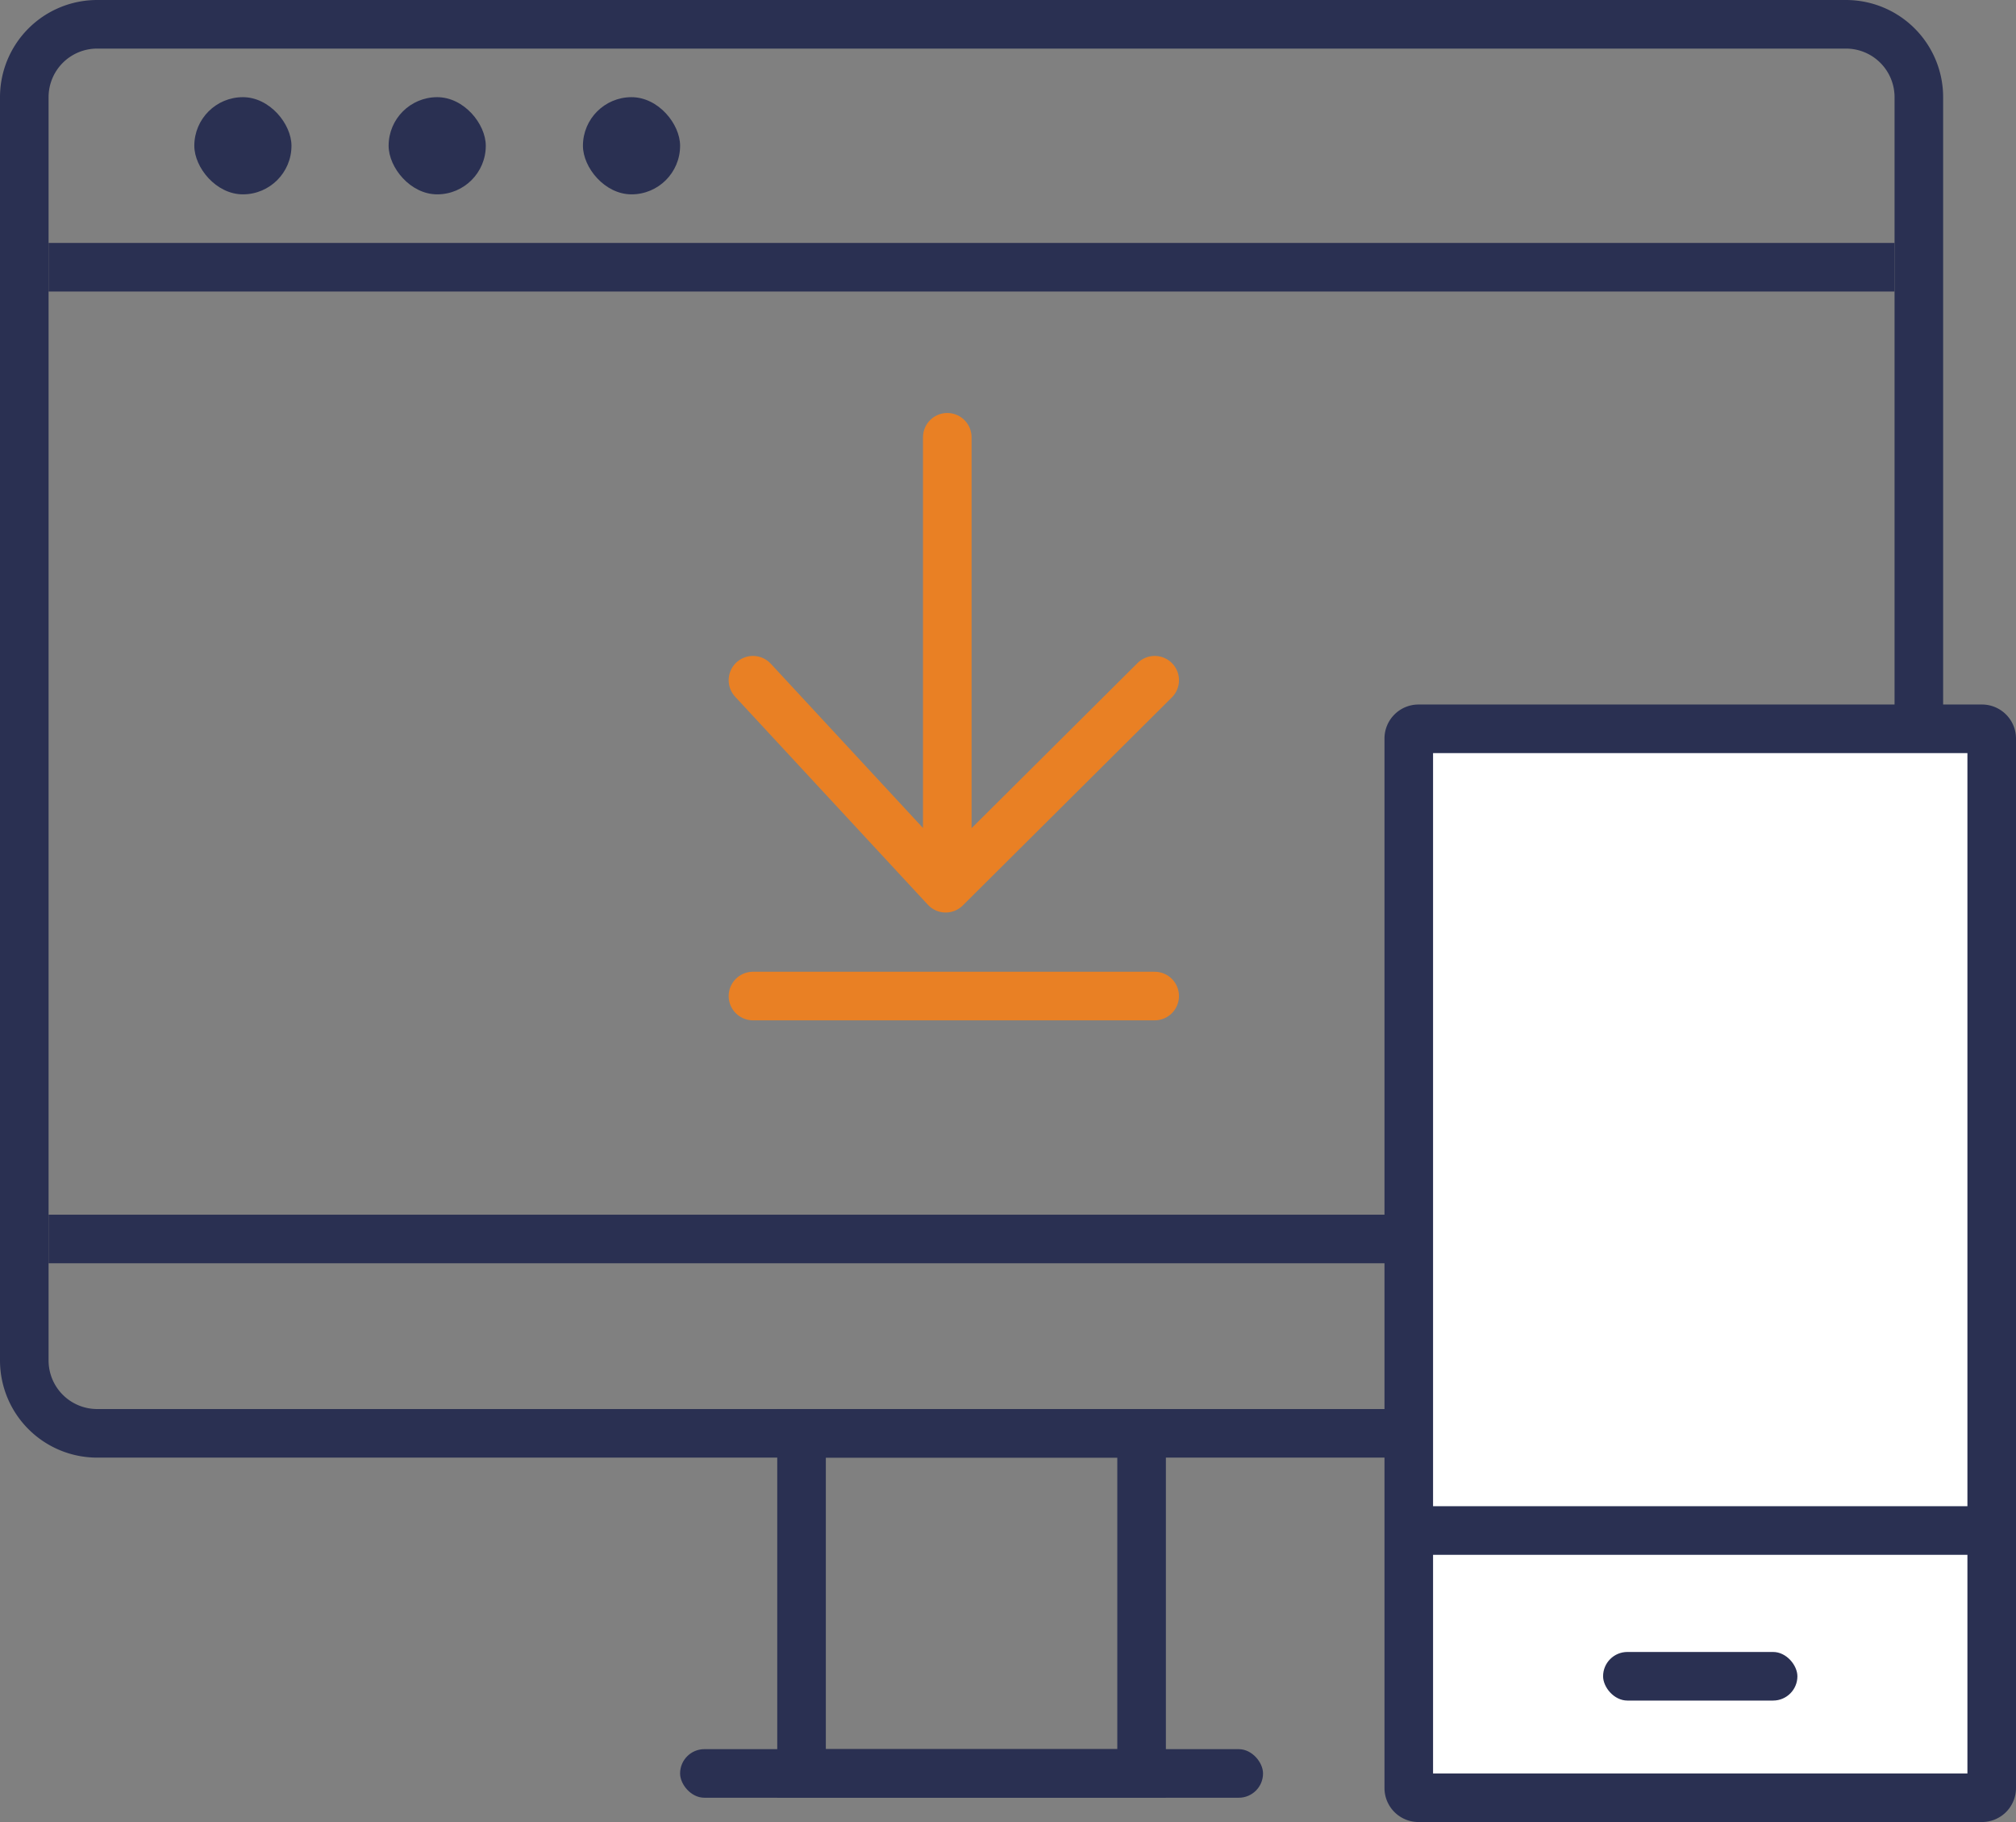 <svg width="83" height="75" xmlns="http://www.w3.org/2000/svg"><rect width="100%" height="100%" fill="#808080" stroke="none"/><g fill="none" fill-rule="evenodd"><g><path d="M4 1a3 3 0 0 0-3 3v52a3 3 0 0 0 3 3h72a3 3 0 0 0 3-3V4a3 3 0 0 0-3-3H4z" stroke="#2A3052" stroke-width="2"/><path fill="#2A3052" d="M2 50h76v2H2z"/><path d="M2 2h76v8H2z"/><path fill="#2A3052" d="M2 10h76v2H2z"/><path stroke="#2A3052" stroke-width="2" d="M33 59h14v14H33z"/><rect fill="#2A3052" x="28" y="72" width="24" height="2" rx="1"/><path d="M39 18v17.91M31 28l7.934 8.562L47.54 28M31 41h16.539" stroke="#E98024" stroke-width="2" stroke-linecap="round" stroke-linejoin="round"/><rect fill="#2A3052" x="8" y="4" width="4" height="4" rx="2"/><rect fill="#2A3052" x="16" y="4" width="4" height="4" rx="2"/><rect fill="#2A3052" x="24" y="4" width="4" height="4" rx="2"/></g><g transform="translate(58 30)"><path d="M.4 0h23.2c.22 0 .4.18.4.4v43.2a.4.4 0 0 1-.4.4H.4a.4.4 0 0 1-.4-.4V.4C0 .18.18 0 .4 0z" stroke="#2A3052" stroke-width="2" fill="#FFF"/><rect fill="#2A3052" y="32" width="24" height="2" rx="1"/><rect fill="#2A3052" x="8" y="38" width="8" height="2" rx="1"/></g></g></svg>